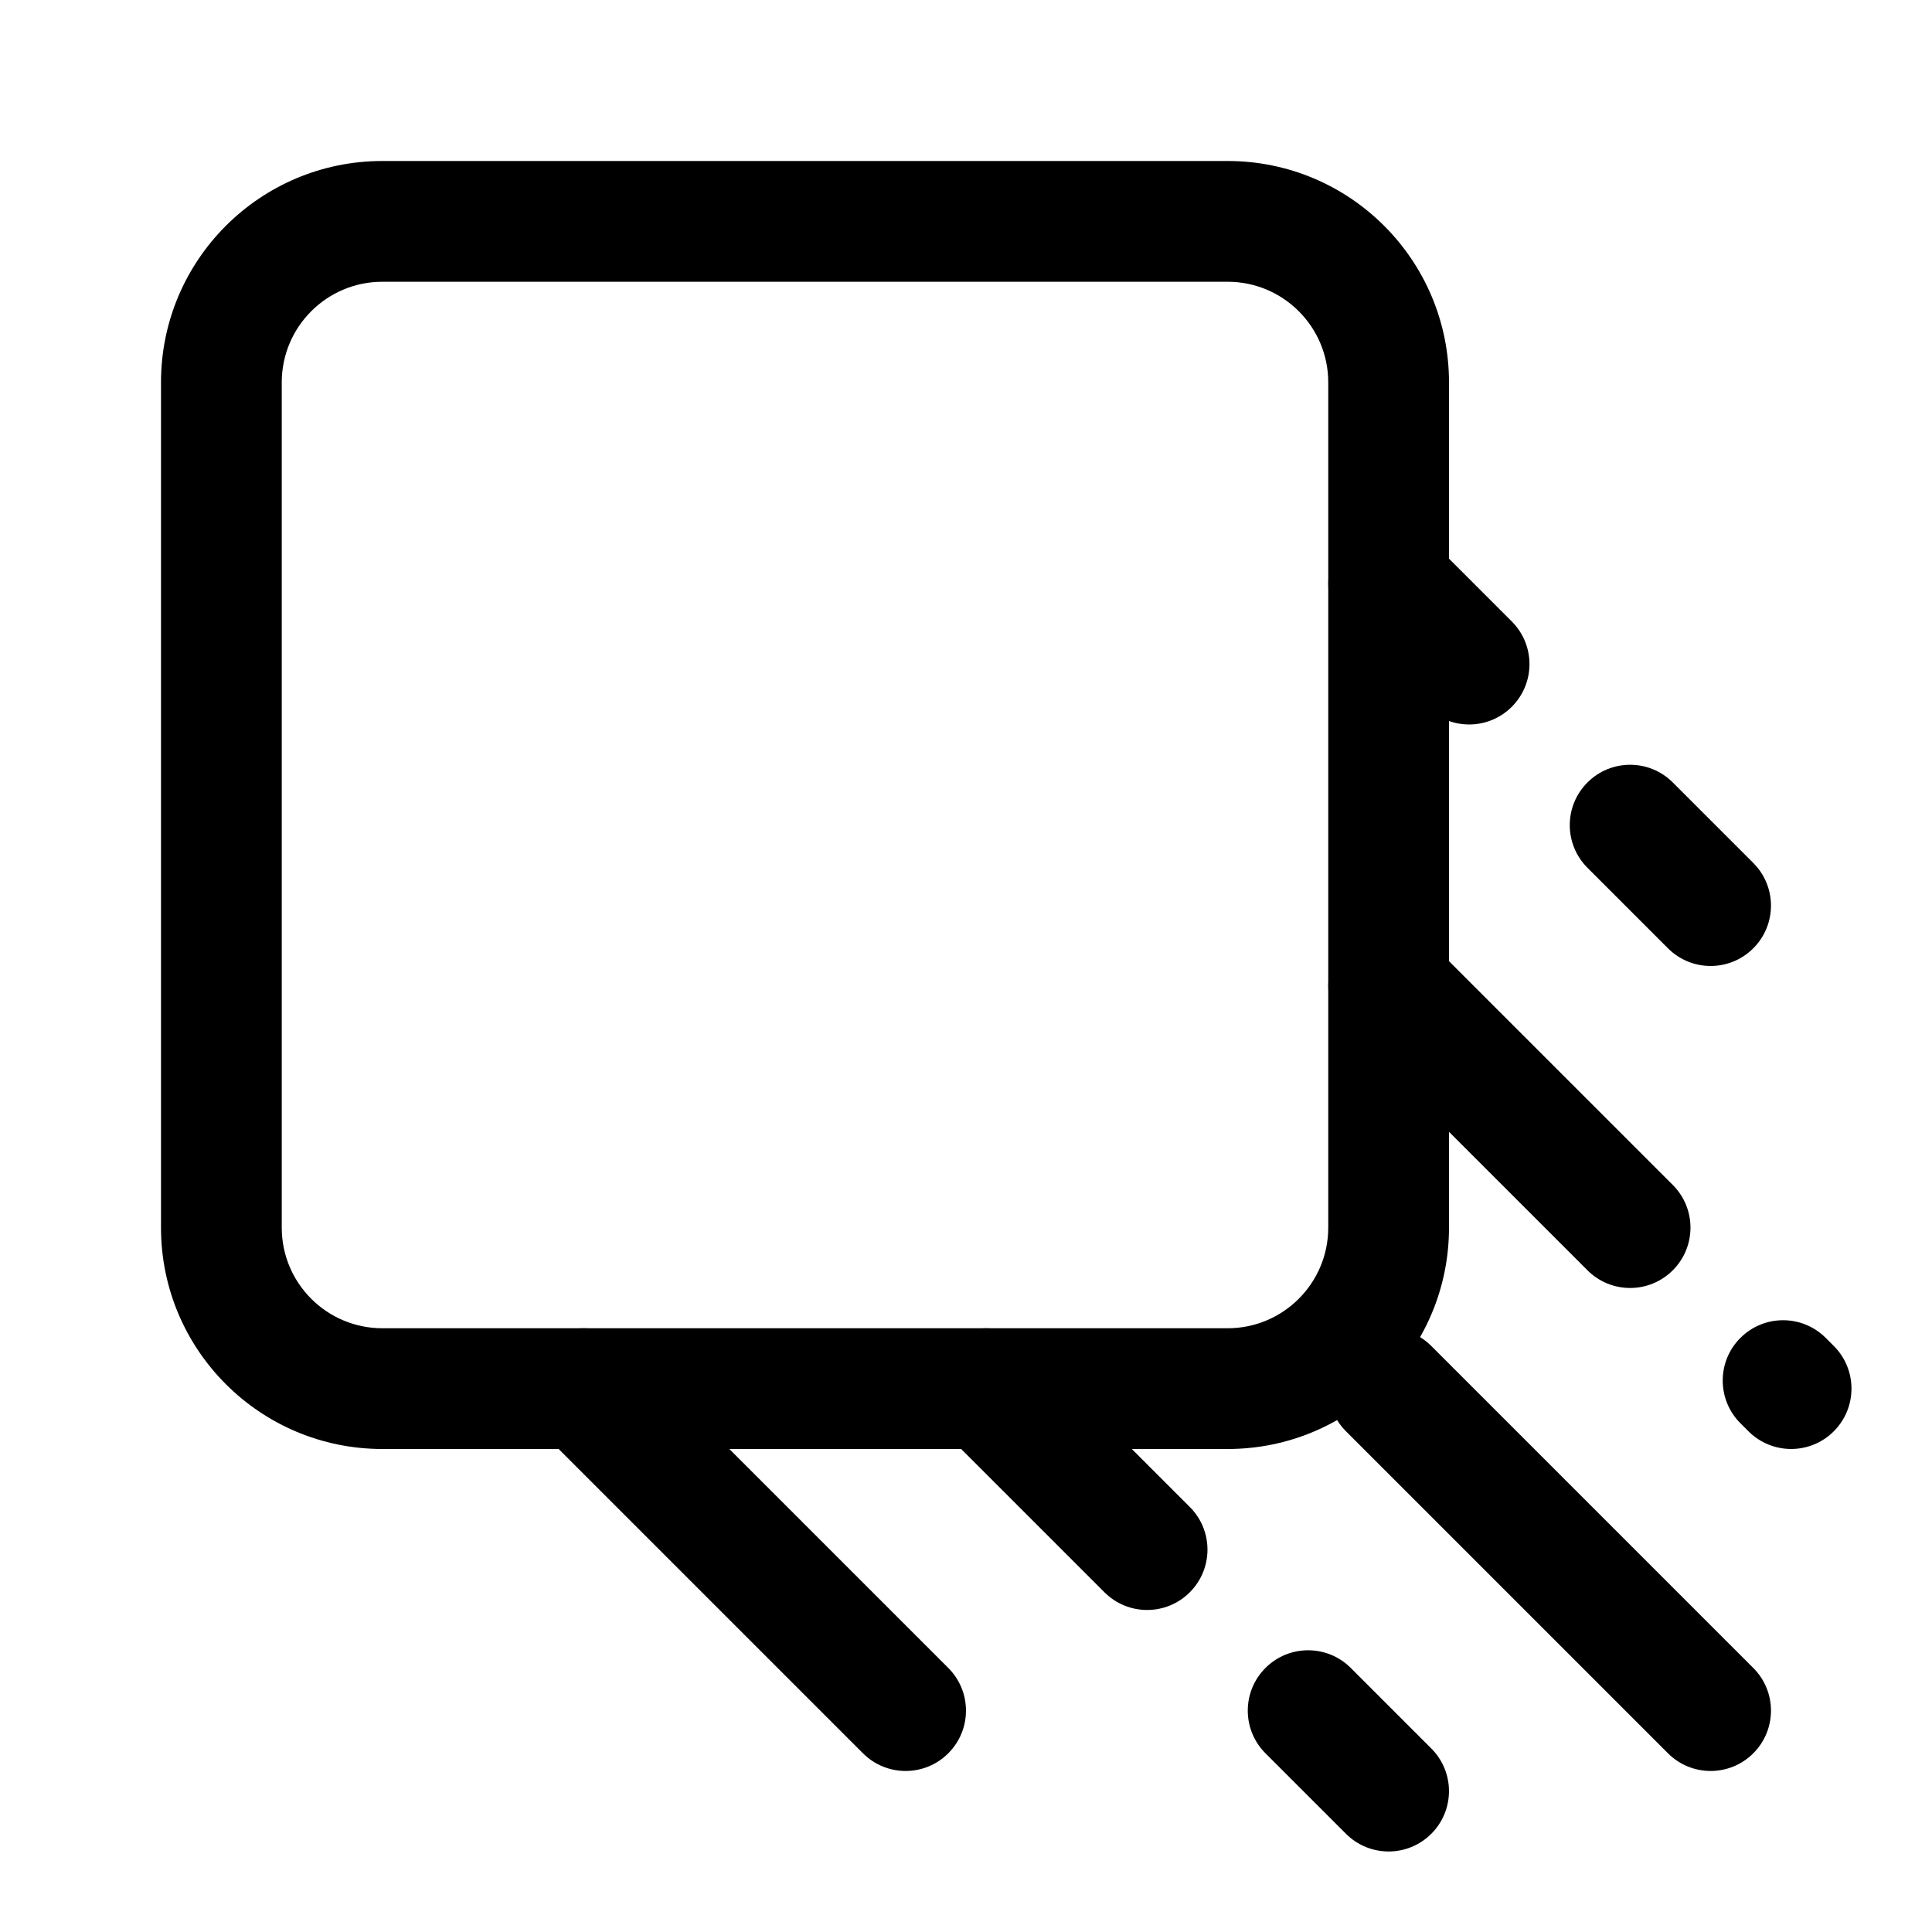 <svg viewBox="0 0 24 24" width="24" height="24" fill="currentColor" xmlns="http://www.w3.org/2000/svg">
 <g transform="translate(2, 2)">
  <path d="M0 2.75C0 1.231 1.231 0 2.75 0L13.25 0C14.769 0 16 1.231 16 2.75L16 13.25C16 14.769 14.769 16 13.25 16L2.75 16C1.231 16 0 14.769 0 13.25L0 2.75ZM2.75 1.5C2.06 1.5 1.5 2.06 1.5 2.75L1.5 13.25C1.5 13.94 2.06 14.5 2.75 14.5L13.25 14.5C13.94 14.5 14.5 13.94 14.5 13.25L14.5 2.75C14.5 2.06 13.94 1.5 13.25 1.5L2.75 1.5Z" fill-rule="EVENODD"></path>
  <path d="M14.72 14.72C15.013 14.427 15.487 14.427 15.78 14.72L19.78 18.72C20.073 19.013 20.073 19.487 19.78 19.78C19.487 20.073 19.013 20.073 18.72 19.78L14.72 15.78C14.427 15.487 14.427 15.013 14.72 14.72Z" fill-rule="EVENODD"></path>
  <path d="M13.72 18.72C14.013 18.427 14.487 18.427 14.78 18.72L15.78 19.72C16.073 20.013 16.073 20.487 15.78 20.78C15.487 21.073 15.013 21.073 14.72 20.78L13.72 19.78C13.427 19.487 13.427 19.013 13.72 18.72Z" fill-rule="EVENODD"></path>
  <path d="M9.72 14.72C10.013 14.427 10.487 14.427 10.78 14.72L12.78 16.72C13.073 17.013 13.073 17.487 12.78 17.78C12.487 18.073 12.013 18.073 11.72 17.78L9.72 15.78C9.427 15.487 9.427 15.013 9.72 14.72Z" fill-rule="EVENODD"></path>
  <path d="M4.72 14.72C5.013 14.427 5.487 14.427 5.78 14.72L9.78 18.72C10.073 19.013 10.073 19.487 9.78 19.78C9.487 20.073 9.013 20.073 8.72 19.78L4.72 15.78C4.427 15.487 4.427 15.013 4.72 14.72Z" fill-rule="EVENODD"></path>
  <path d="M14.72 9.72C15.013 9.427 15.487 9.427 15.78 9.72L18.78 12.72C19.073 13.013 19.073 13.487 18.78 13.78C18.487 14.073 18.013 14.073 17.72 13.78L14.72 10.78C14.427 10.487 14.427 10.013 14.72 9.72Z" fill-rule="EVENODD"></path>
  <path d="M19.62 14.62C19.913 14.327 20.387 14.327 20.68 14.62L20.78 14.72C21.073 15.012 21.073 15.487 20.78 15.78C20.488 16.073 20.013 16.073 19.72 15.78L19.62 15.68C19.327 15.387 19.327 14.912 19.62 14.62Z" fill-rule="EVENODD"></path>
  <path d="M17.72 7.72C18.013 7.427 18.487 7.427 18.78 7.72L19.78 8.72C20.073 9.013 20.073 9.487 19.78 9.78C19.487 10.073 19.013 10.073 18.72 9.78L17.72 8.78C17.427 8.487 17.427 8.013 17.72 7.72Z" fill-rule="EVENODD"></path>
  <path d="M14.72 4.72C15.013 4.427 15.487 4.427 15.78 4.72L16.78 5.72C17.073 6.013 17.073 6.487 16.78 6.78C16.487 7.073 16.013 7.073 15.72 6.78L14.72 5.78C14.427 5.487 14.427 5.013 14.72 4.72Z" fill-rule="EVENODD"></path>
 </g>
</svg>